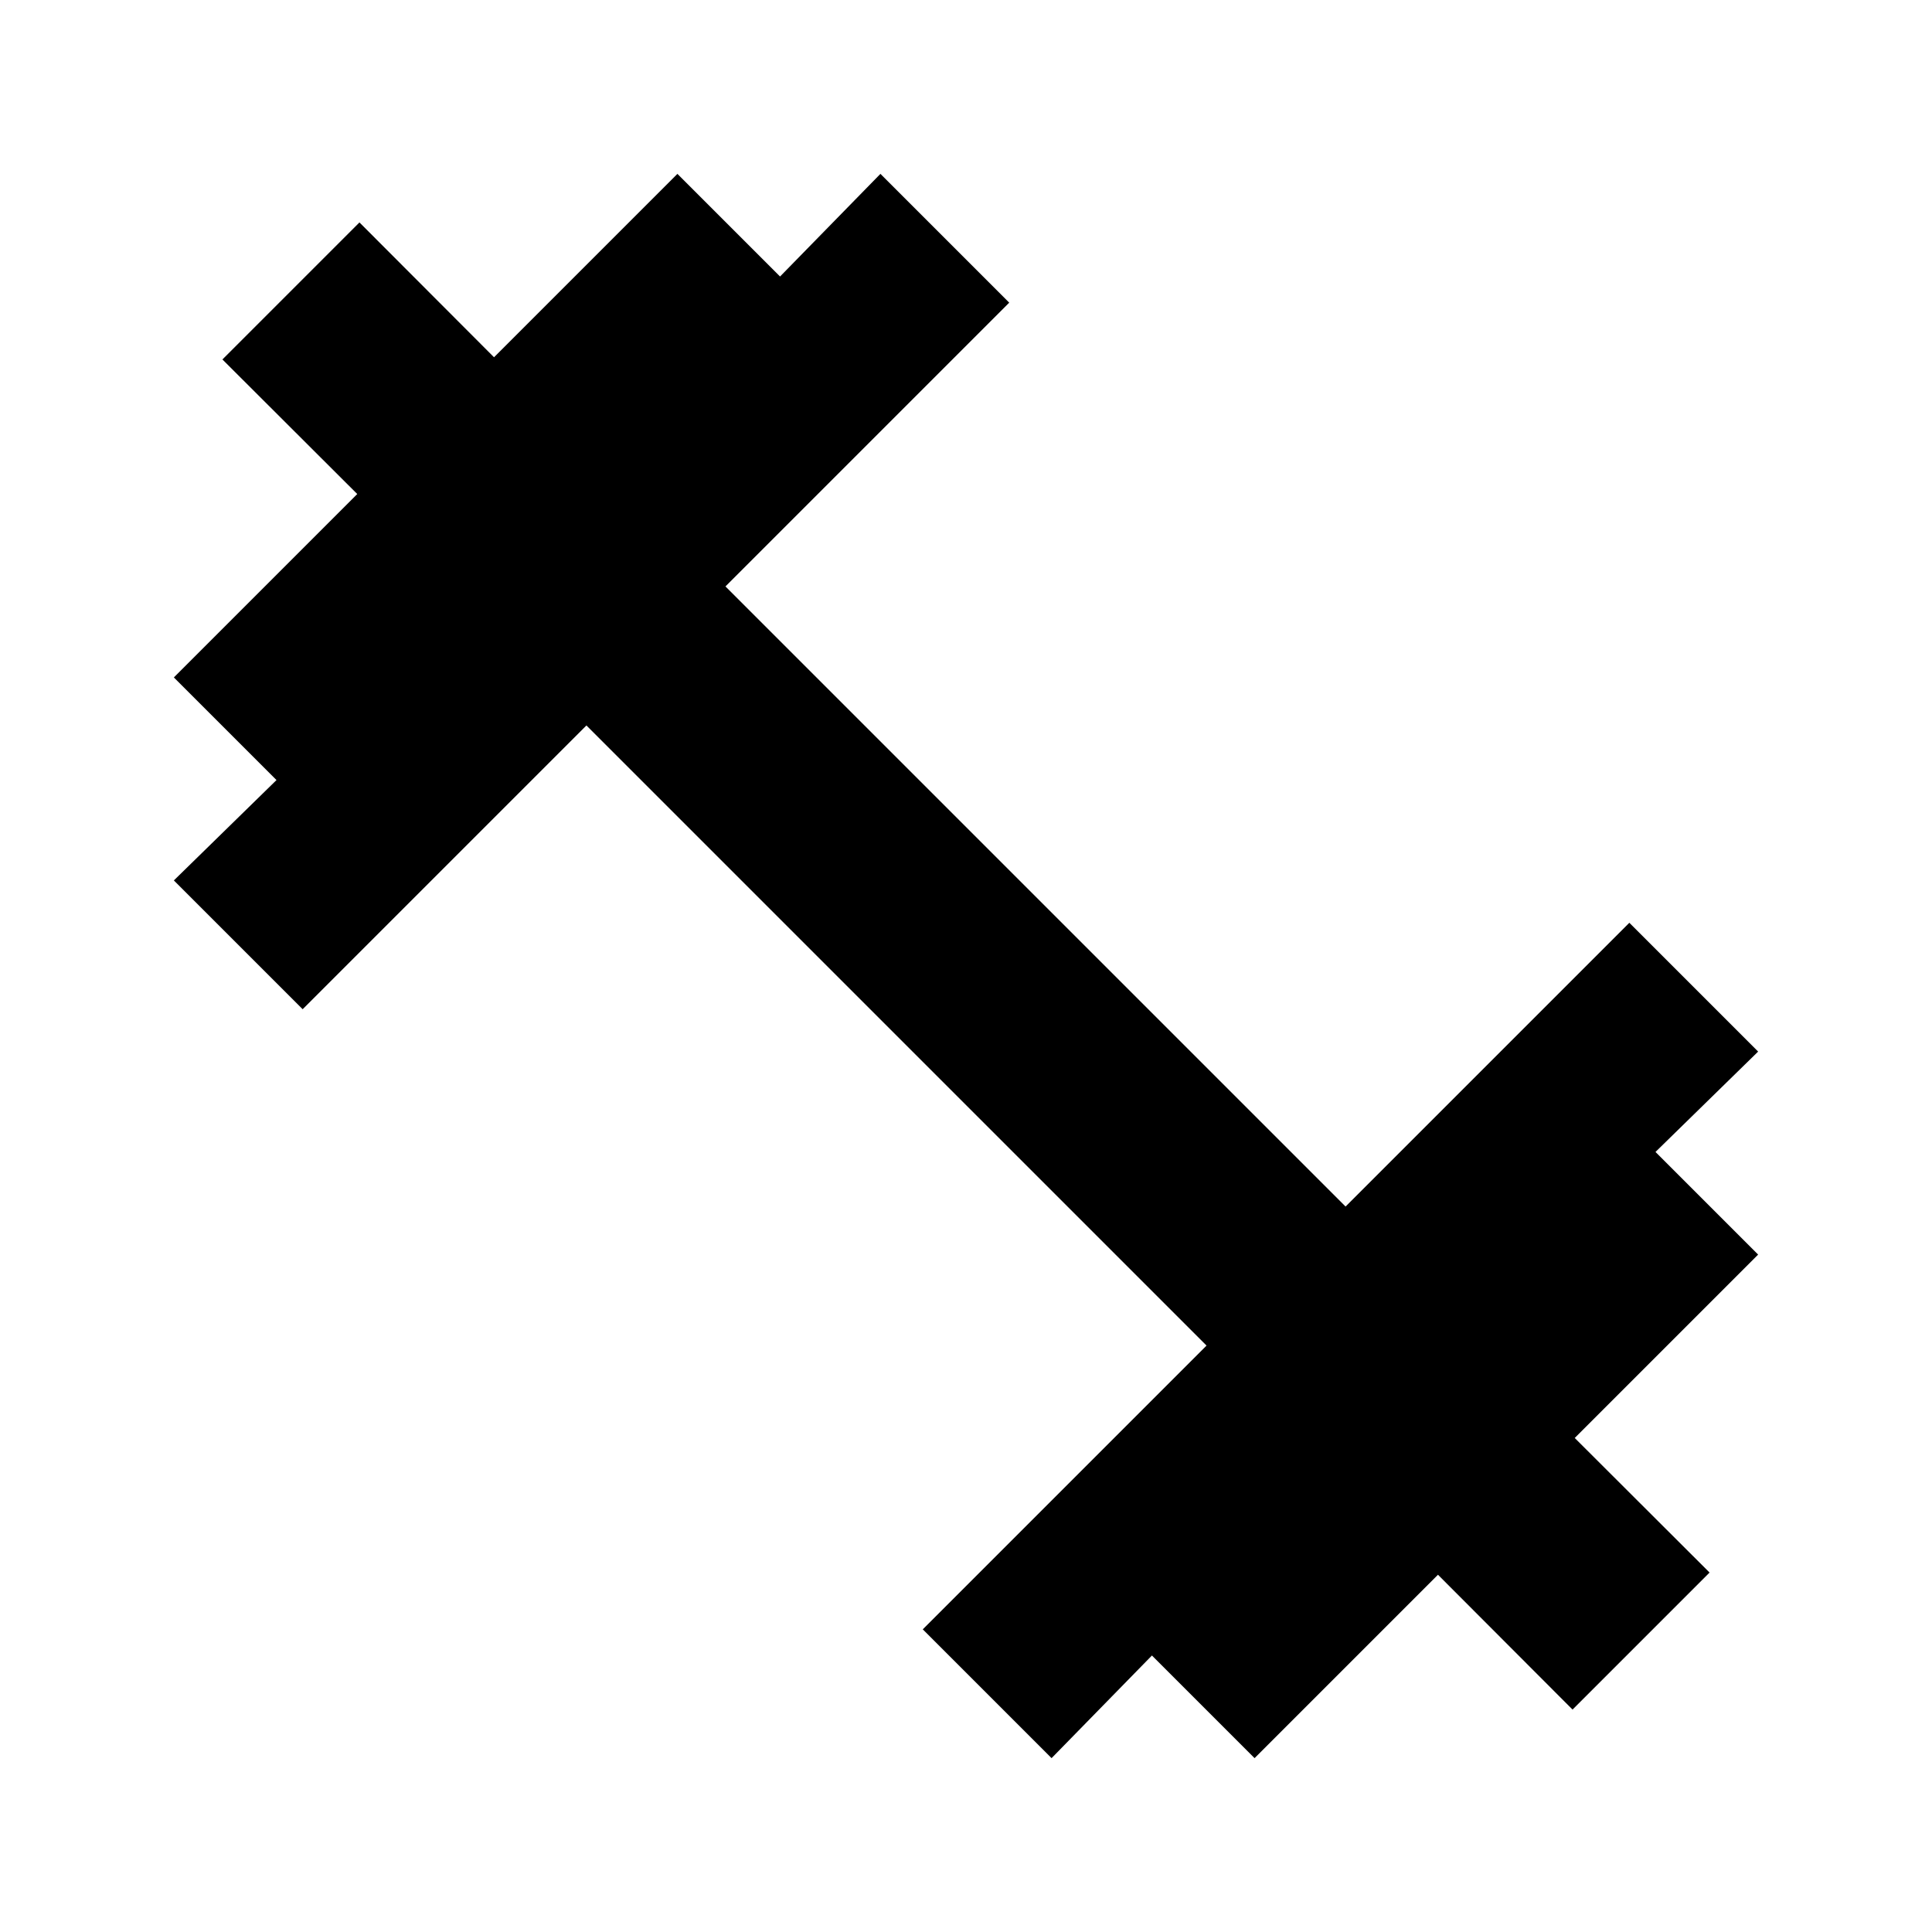 <svg xmlns="http://www.w3.org/2000/svg" height="20" viewBox="0 -960 960 960" width="20"><path d="m522.521-86.39-64-64.001 141-141-308.13-308.13-141 141-64-64 51-49.87-51-51 91.13-91.13-67-66.87 68.088-68.088 66.87 67 91.13-91.13 51 51 49.87-51 64 64-141 141 308.13 308.13 141-141 64 64-51 49.87 51 51-91.13 91.13 67 66.87-68.088 68.088-66.87-67-91.13 91.13-51-51-49.87 51Z"/></svg>